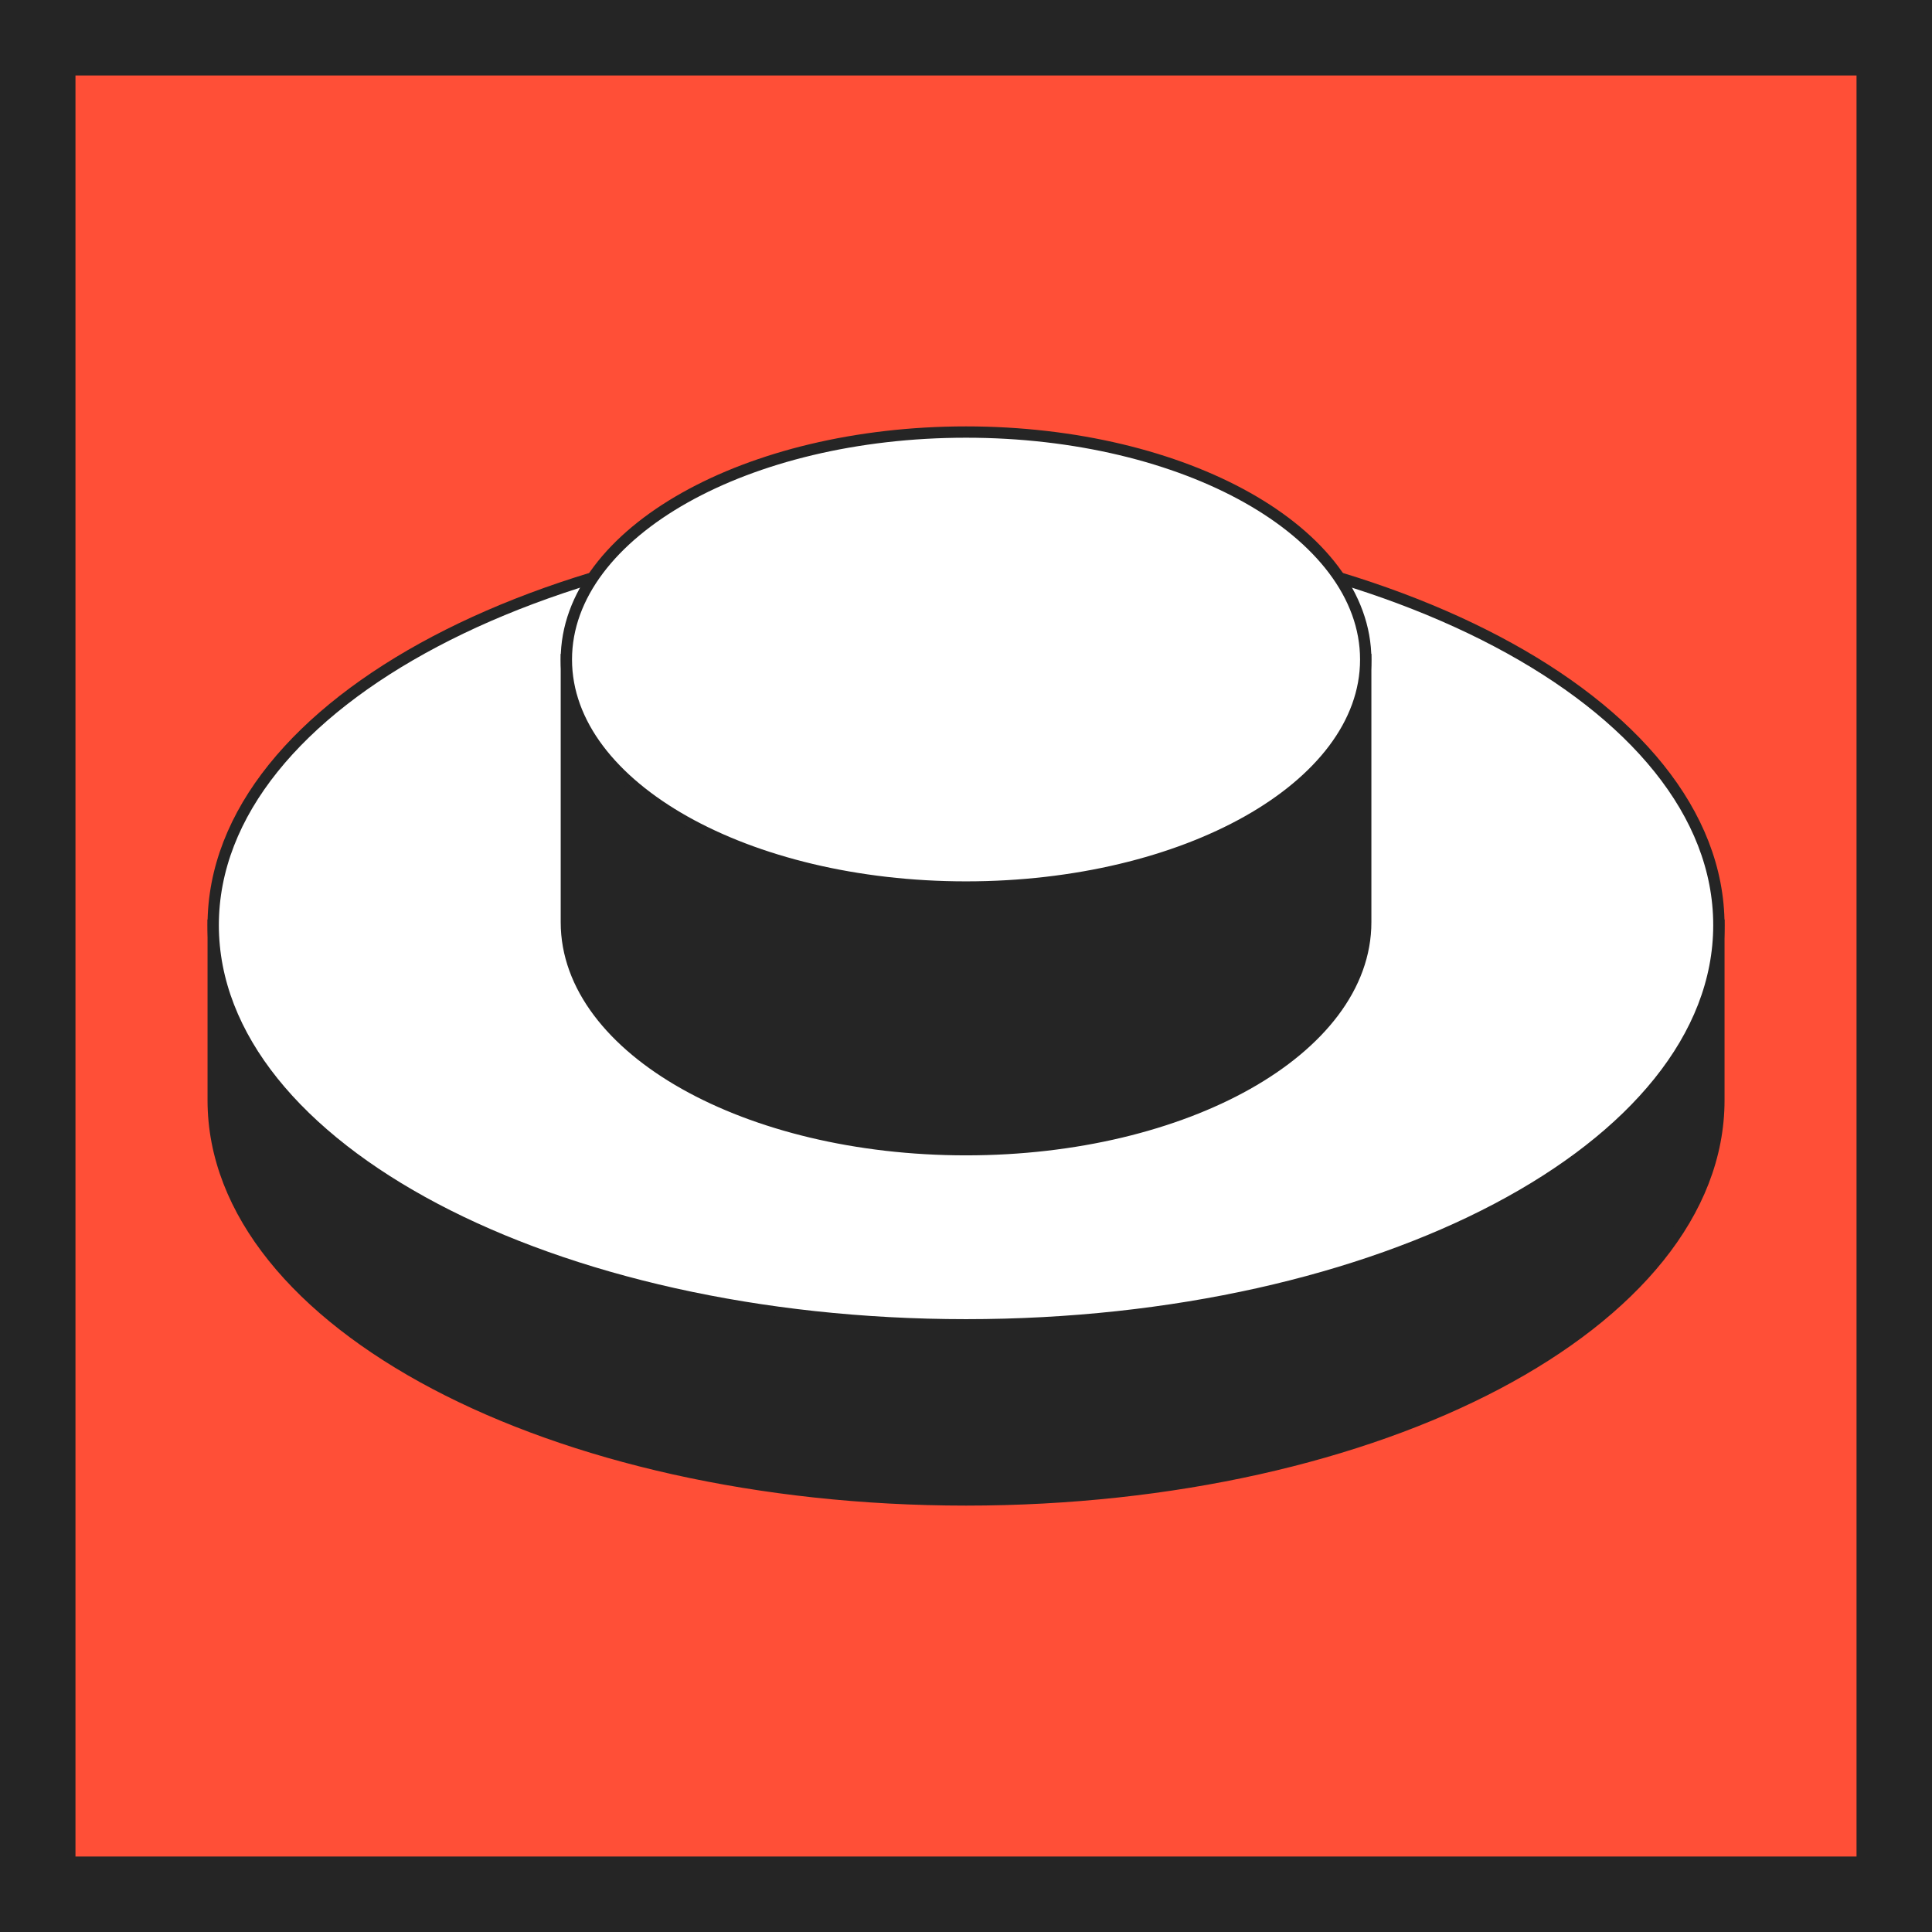 <svg width="512" height="512" viewBox="0 0 512 512" fill="none" xmlns="http://www.w3.org/2000/svg">
<rect x="0" y="0" width="512" height="512" fill="#333333" stroke="none"/>
<rect x="10" y="10" width="492" height="492" fill="#FF4F37" stroke="#252525" stroke-width="20"/>
<path d="M454.022 245.171H452.522C452.522 273.174 430.972 298.883 395.326 317.68C359.749 336.442 310.497 348.091 256.011 348.091C201.526 348.091 152.273 336.442 116.696 317.68C81.05 298.883 59.5 273.174 59.5 245.171H58H56.5V291.58C56.5 321.247 79.276 347.748 115.296 366.743C151.385 385.774 201.138 397.5 256.011 397.5C310.884 397.5 360.637 385.774 396.726 366.743C432.746 347.748 455.522 321.247 455.522 291.58V245.171H454.022Z" fill="#252525" stroke="#252525" stroke-width="3"/>
<path d="M256.011 351.091C310.884 351.091 360.637 339.365 396.726 320.334C432.746 301.339 455.522 274.838 455.522 245.171C455.522 215.504 432.746 189.004 396.726 170.008C360.637 150.977 310.884 139.251 256.011 139.251C201.138 139.251 151.385 150.977 115.296 170.008C79.276 189.004 56.5 215.504 56.5 245.171C56.5 274.838 79.276 301.339 115.296 320.334C151.385 339.365 201.138 351.091 256.011 351.091Z" fill="white" stroke="#252525" stroke-width="3"/>
<path d="M358.931 174.785C358.931 190.235 347.791 204.529 329.111 215.044C310.479 225.534 284.637 232.069 256.011 232.069C227.385 232.069 201.544 225.534 182.911 215.044C164.232 204.529 153.091 190.235 153.091 174.785H151.591H150.091V244.398C150.091 261.413 162.326 276.512 181.439 287.272C200.599 298.058 226.967 304.682 256.011 304.682C285.055 304.682 311.423 298.058 330.583 287.272C349.696 276.512 361.931 261.413 361.931 244.398V174.785H360.431H358.931Z" fill="#252525" stroke="#252525" stroke-width="3"/>
<path d="M256.011 235.069C285.055 235.069 311.423 228.445 330.583 217.659C349.696 206.899 361.931 191.799 361.931 174.785C361.931 157.77 349.696 142.67 330.583 131.91C311.423 121.124 285.055 114.5 256.011 114.5C226.967 114.5 200.599 121.124 181.439 131.91C162.326 142.67 150.091 157.77 150.091 174.785C150.091 191.799 162.326 206.899 181.439 217.659C200.599 228.445 226.967 235.069 256.011 235.069Z" fill="white" stroke="#252525" stroke-width="3"/>
</svg>
